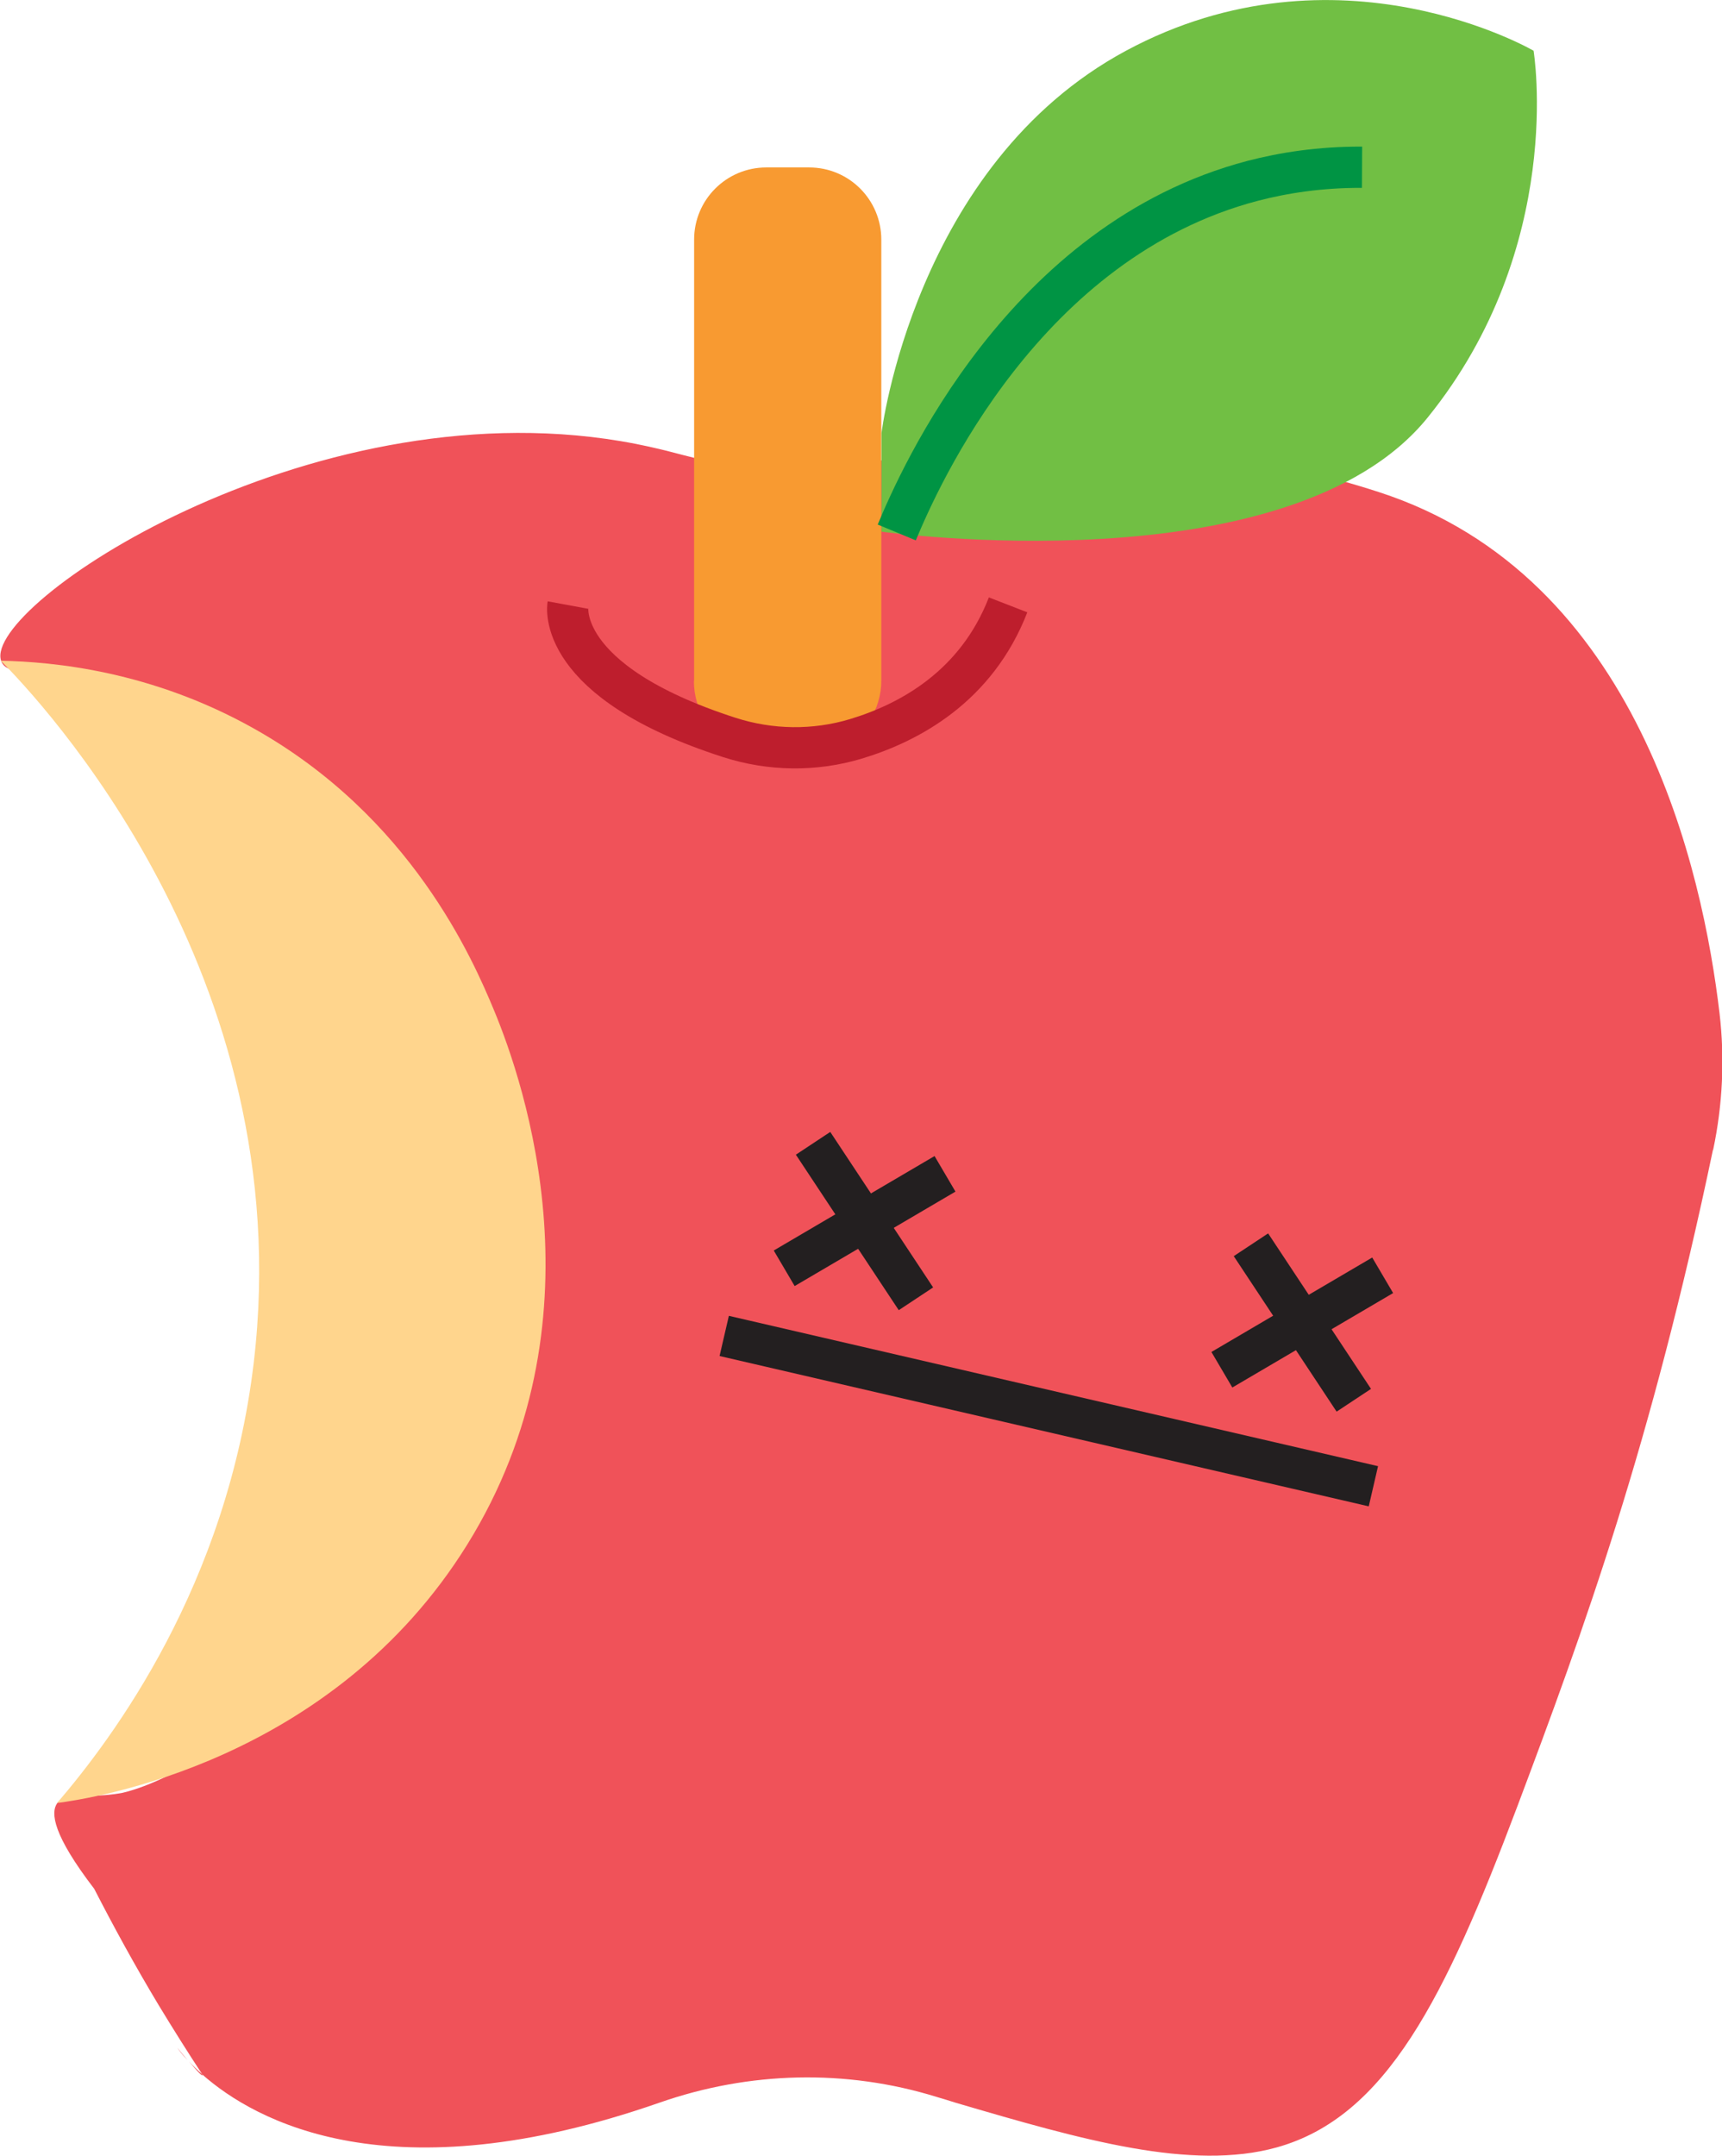 <?xml version="1.0" encoding="UTF-8"?>
<svg id="Layer_2" data-name="Layer 2" xmlns="http://www.w3.org/2000/svg" viewBox="0 0 83.53 104.53">
  <defs>
    <style>
      .cls-1 {
        fill: #f89a31;
      }

      .cls-2 {
        fill: #f05259;
      }

      .cls-3 {
        fill: #ffd58d;
      }

      .cls-4 {
        fill: #71bf44;
      }

      .cls-5 {
        fill: #231f20;
        stroke: #231f20;
      }

      .cls-5, .cls-6, .cls-7 {
        stroke-miterlimit: 10;
        stroke-width: 2px;
      }

      .cls-6 {
        stroke: #009444;
      }

      .cls-6, .cls-7 {
        fill: none;
      }

      .cls-7 {
        stroke: #be1e2d;
      }
    </style>
  </defs>
  <g id="apple">
    <g id="_Group_Object_ver.2" data-name="&amp;lt;Group&amp;gt; Object ver.2">
      <g>
        <path class="cls-2" d="M83.09,55.76c-3.01,14.36-6.27,23.28-9.49,31.84-3.5,9.29-6.36,15.05-11.67,16.53-4.14,1.15-9.42-.36-15.55-2.16-.32-.1-.64-.2-.95-.29-4.4-1.36-9.09-1.24-13.44,.28-13.05,4.55-19.62,.89-22.17-1.36-.71-1.08-1.42-2.21-2.13-3.38-1.16-1.93-2.19-3.82-3.12-5.63-2-2.61-2.13-3.69-1.79-4.16,.4-.56,1.42-.19,3.09-.48,0,0,1.61-.28,4.08-1.87,13.67-8.82,15.28-21.57,15.28-21.57,1.85-14.63-9.3-28.17-19.43-30.45-3.28-.74-5.45-.07-5.75-1.03-.85-2.67,14.79-13.2,30.05-10.64,1.02,.17,1.83,.37,2.24,.47l.77,.2c3.03,.81,6.21,.9,9.3,.33,5.15-.95,14.41-1.79,24.47,1.47,12.64,4.09,15.72,18.45,16.53,25.27,.26,2.21,.15,4.45-.31,6.63Z"/>
        <path class="cls-2" d="M8.6,99.3c.2,.24,.37,.44,.5,.6-.25-.26-.41-.47-.5-.6Z"/>
        <path class="cls-2" d="M9.82,100.6s0,.03,0,.03c-.03,.02-.18-.1-.66-.68,.18,.2,.4,.42,.67,.65Z"/>
        <path id="_Path_neck" data-name="&amp;lt;Path&amp;gt;neck" class="cls-1" d="M33.67,33.02V11.62c0-1.94,1.57-3.5,3.5-3.5h2.08c1.94,0,3.5,1.57,3.5,3.5v21.39c0,1.41-.84,2.7-2.15,3.24-.76,.31-1.7,.53-2.79,.46-.81-.05-1.51-.24-2.1-.49-1.27-.53-2.05-1.82-2.05-3.19Z"/>
        <path class="cls-7" d="M27.55,29.34s-.68,3.68,7.83,6.42c1.99,.64,4.13,.67,6.13,.07,2.59-.78,5.85-2.53,7.39-6.5"/>
      </g>
      <g id="_Group_leaf" data-name="&amp;lt;Group&amp;gt; leaf">
        <path id="_Path_leaf" data-name="&amp;lt;Path&amp;gt;leaf" class="cls-4" d="M42.76,21s1.58-13.01,11.86-18.54c10.28-5.53,19.77,0,19.77,0,0,0,1.58,9.49-5.14,17.79-6.72,8.3-26.49,5.53-26.49,5.53v-4.78Z"/>
        <path class="cls-6" d="M43.5,25.82c1.1-2.65,6.18-14.14,17.26-17.05,1.5-.39,3.27-.67,5.31-.66"/>
      </g>
      <path id="_Path_eaten_part" data-name="&amp;lt;Path&amp;gt;eaten part" class="cls-3" d="M.03,32.03c1.84,1.86,14.51,15.16,12.28,34.03-1.28,10.83-6.85,18.23-9.54,21.37,1.66-.22,13.33-1.95,19.9-12.54,6.7-10.8,2.79-22.3,1.29-25.91-1.02-2.45-4.01-9.37-11.64-13.65-4.98-2.8-9.74-3.24-12.28-3.29Z"/>
      <g id="_Group_face_2" data-name="&amp;lt;Group&amp;gt; face 2">
        <g>
          <path class="cls-5" d="M39.44,55.44c1.66,2.51,3.33,5.03,4.99,7.54"/>
          <path class="cls-5" d="M45.84,56.92c-2.6,1.53-5.2,3.05-7.8,4.58"/>
        </g>
        <g>
          <path class="cls-5" d="M60.68,60.36c1.66,2.51,3.33,5.03,4.99,7.54"/>
          <path class="cls-5" d="M67.07,61.84c-2.6,1.53-5.2,3.05-7.8,4.58"/>
        </g>
        <line class="cls-5" x1="35.13" y1="64.78" x2="66.62" y2="72.07"/>
      </g>
    </g>
  </g>
</svg>